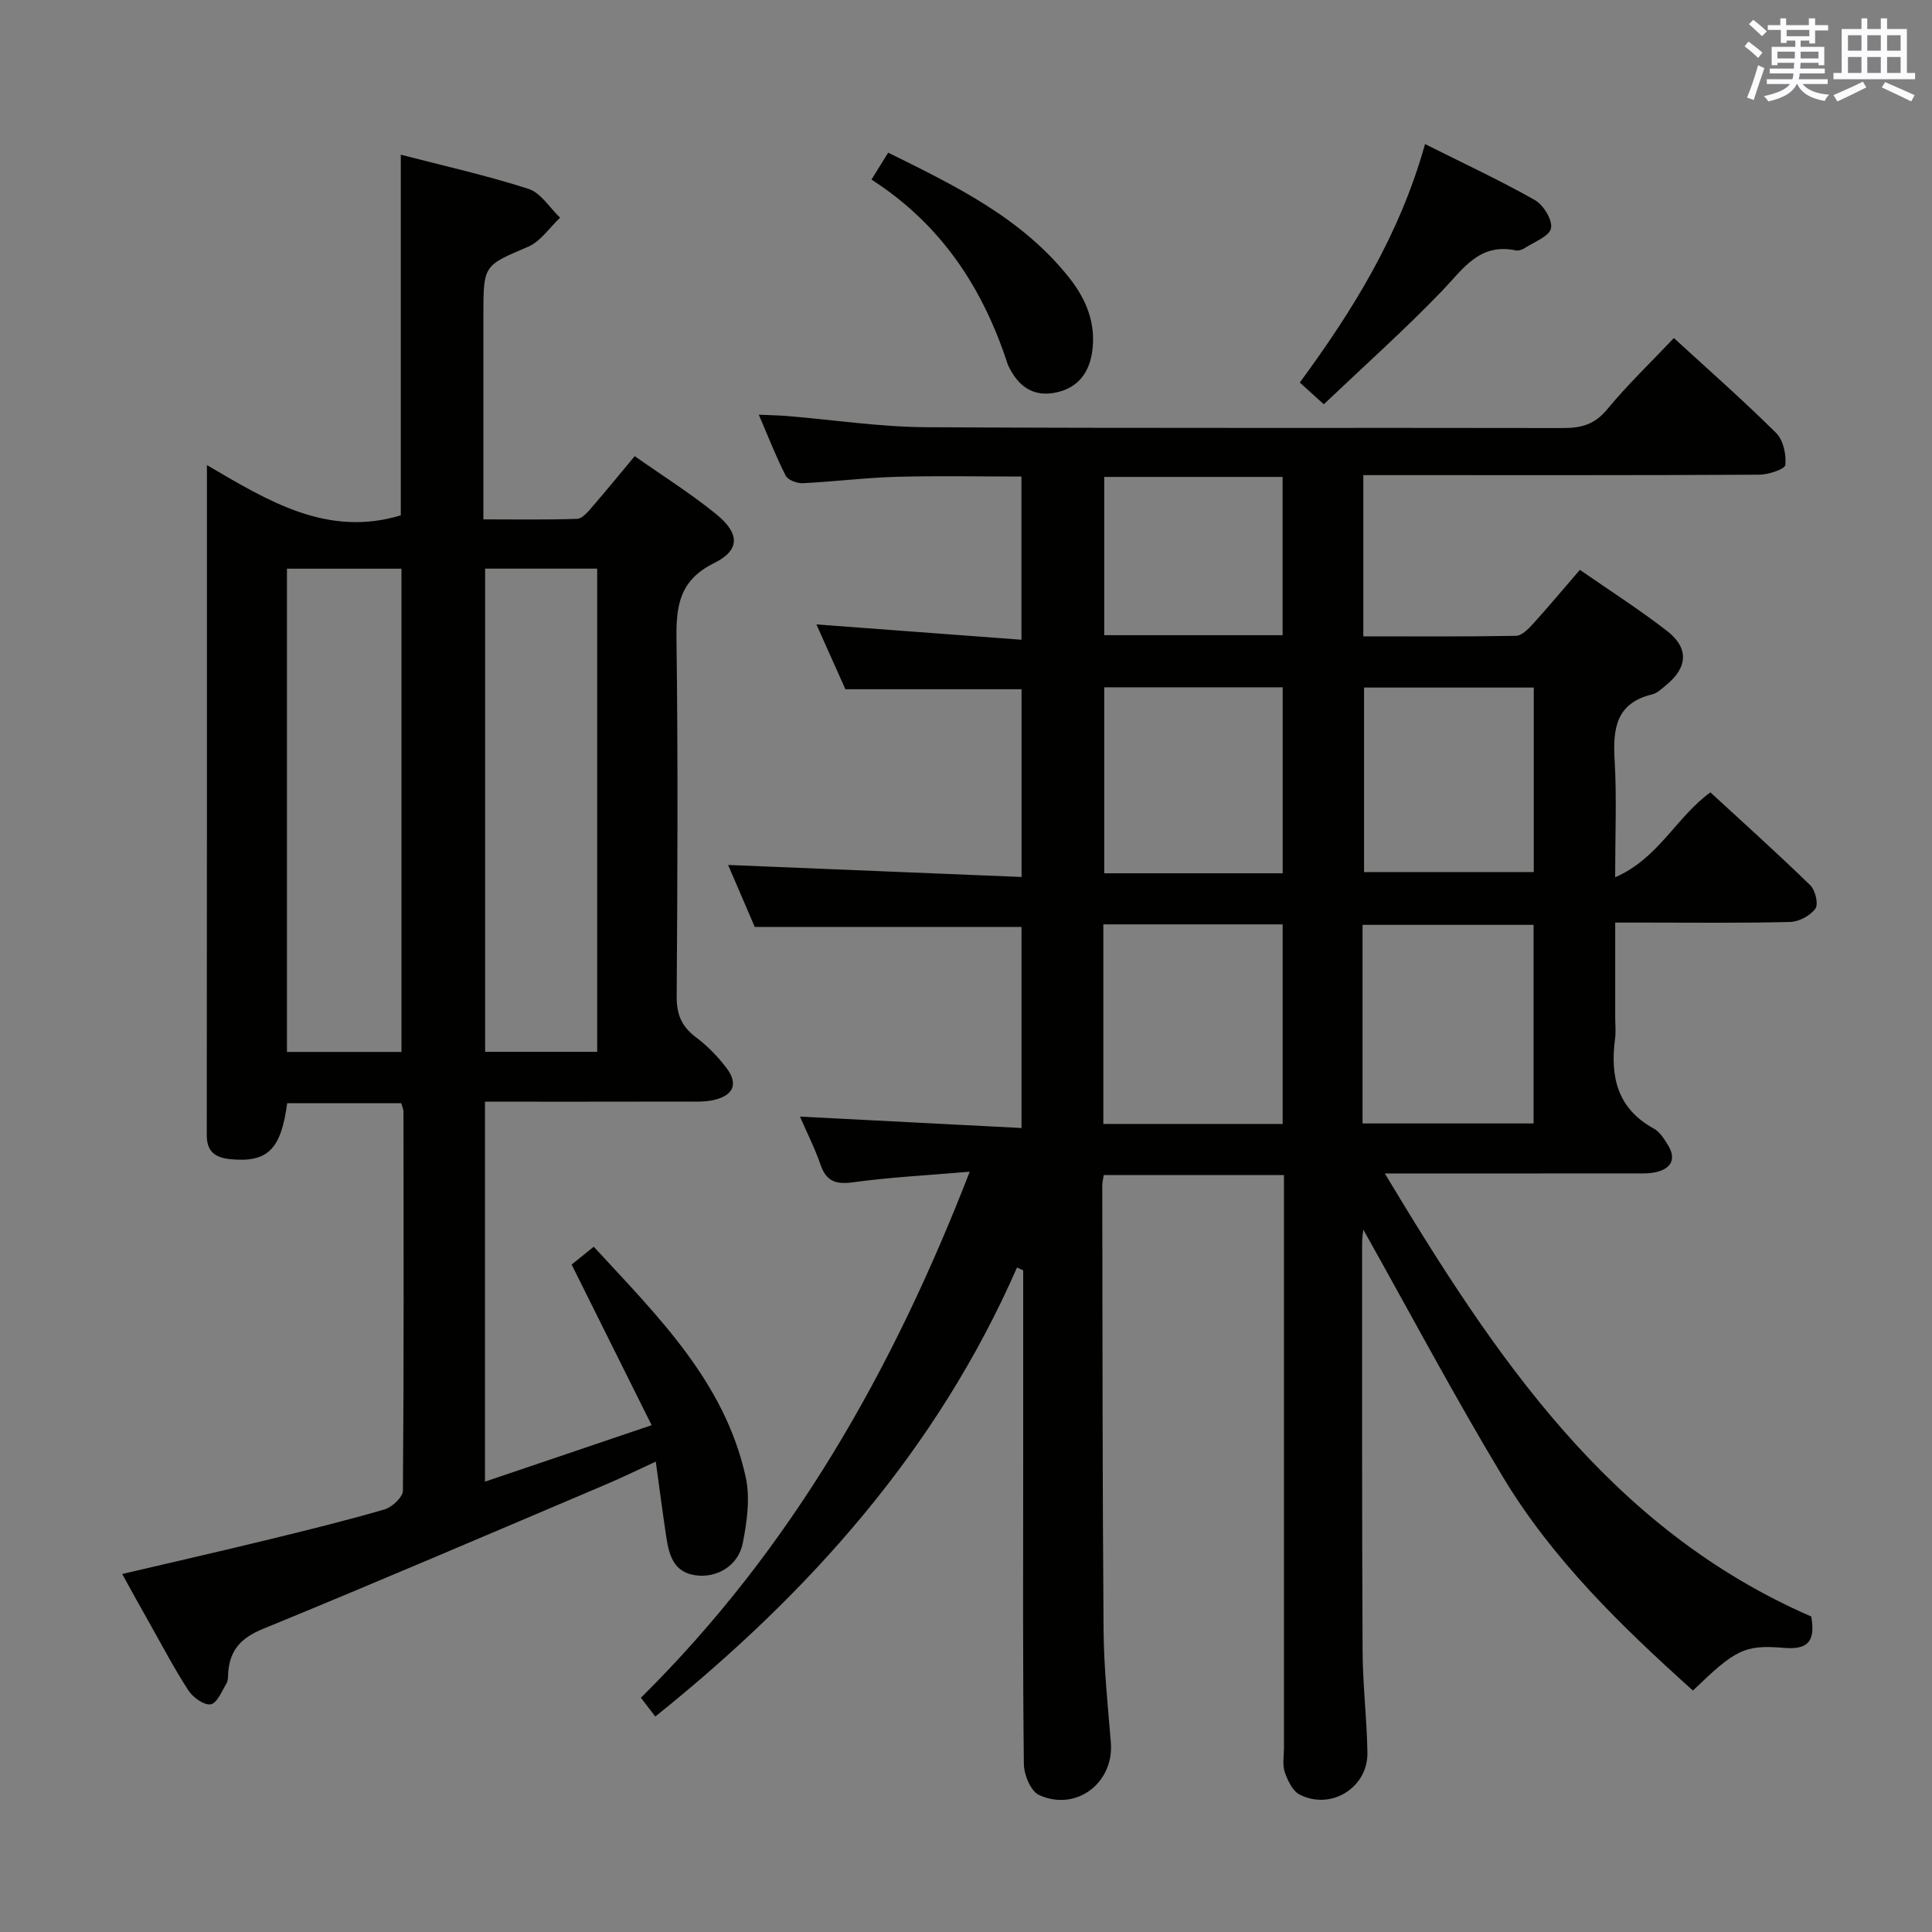 <svg enable-background="new 0 0 400 400" viewBox="0 0 400 400" xmlns="http://www.w3.org/2000/svg"><rect x="0" y="0" width="400" height="400" fill="#808080" stroke="none"/><g fill="#010100"><path d="m265.83 243.28c-12.93 0-25.03 0-37.31 0-.13.88-.31 1.51-.31 2.14.06 30.66.03 61.32.27 91.98.06 7.79.87 15.59 1.51 23.37.68 8.34-7.16 14.38-14.86 10.87-1.72-.78-3.13-4.19-3.15-6.41-.24-20.66-.14-41.33-.14-61.99 0-12 0-24 0-36 0-1.41 0-2.82 0-4.23-.43-.19-.85-.38-1.28-.58-16.51 37.7-42.91 67.31-74.89 92.96-.99-1.3-1.93-2.52-2.98-3.89 31.21-30.85 52.11-67.73 68.08-108.91-8.63.74-16.42 1.13-24.13 2.19-3.63.5-5.59-.2-6.79-3.72-1.11-3.25-2.69-6.35-4.23-9.88 15.51.8 30.49 1.57 45.87 2.36 0-14.49 0-28.07 0-41.63-18.15 0-36.33 0-55.23 0-1.64-3.82-3.65-8.51-5.51-12.83 20.19.83 40.29 1.65 60.75 2.49 0-13.71 0-26.28 0-38.87-11.93 0-23.8 0-36.47 0-1.68-3.76-3.76-8.41-6-13.42 14.24 1.06 28.13 2.1 42.45 3.17 0-11.86 0-22.6 0-33.79-8.67 0-17.28-.18-25.87.06-6.47.18-12.92 1.01-19.38 1.32-1.2.06-3.09-.64-3.56-1.56-1.96-3.81-3.51-7.83-5.57-12.62 2.43.11 4.14.13 5.84.27 9.6.79 19.18 2.26 28.78 2.32 43.99.25 87.99.08 131.98.17 3.75.01 6.5-.78 9.04-3.86 4.23-5.12 9.06-9.74 13.82-14.77 7.11 6.52 14.34 12.88 21.17 19.65 1.48 1.47 2.12 4.45 1.91 6.62-.09.87-3.5 2.01-5.41 2.02-25.33.14-50.66.09-75.99.09-1.96 0-3.92 0-5.98 0v33.38c10.72 0 21.17.08 31.62-.11 1.18-.02 2.53-1.39 3.47-2.43 3.23-3.55 6.3-7.24 9.75-11.23 6.23 4.33 12.38 8.25 18.1 12.7 4.53 3.53 4.2 7.54-.26 11.18-.9.73-1.83 1.66-2.89 1.91-7.5 1.81-8.14 7.12-7.76 13.62.45 7.62.11 15.29.11 24.24 9.01-3.92 12.61-12.42 19.72-17.58 6.88 6.34 13.92 12.65 20.69 19.25 1.04 1.01 1.72 3.91 1.05 4.82-1.06 1.45-3.38 2.71-5.2 2.76-9.99.26-19.99.13-29.99.13-1.82 0-3.64 0-6.26 0v19.58c0 1.5.17 3.02-.03 4.5-1.03 7.8.45 14.42 8.01 18.56 1.22.67 2.13 2.11 2.91 3.36 1.74 2.81.85 4.84-2.28 5.63-1.58.4-3.3.29-4.96.3-16.81.02-33.62.01-51.35.01 22.74 37.82 46.46 73.57 88.29 91.73.87 5.05-.55 6.93-5.69 6.49-8.24-.7-10.1.47-18.81 8.84-14.72-13.23-28.96-27.02-39.26-44.09-10.18-16.89-19.44-34.35-28.98-51.34-.05.52-.25 1.7-.25 2.88 0 28.16-.04 56.33.1 84.49.04 6.97.89 13.94 1 20.92.11 7.26-7.57 12.01-14.05 8.67-1.46-.75-2.47-2.93-3.07-4.67-.51-1.5-.16-3.3-.16-4.96 0-37.5 0-74.99 0-112.49 0-1.91 0-3.87 0-6.14zm-.27-51.9c-12.71 0-24.8 0-37.13 0v41.32h37.13c0-13.87 0-27.45 0-41.32zm16.54 41.22h35.41c0-13.95 0-27.5 0-41.12-11.99 0-23.65 0-35.41 0zm-16.53-51.8c0-13.09 0-25.66 0-38.5-12.48 0-24.7 0-36.95 0v38.5zm51.98-38.45c-11.94 0-23.61 0-35.14 0v38.2h35.14c0-12.93 0-25.48 0-38.2zm-52-43.61c-12.45 0-24.65 0-36.93 0v32.77h36.93c0-11.02 0-21.73 0-32.77z"/><path d="m25.3 325.88c10.46-2.45 20.12-4.65 29.74-6.99 8.22-2 16.45-4.02 24.57-6.38 1.57-.46 3.8-2.54 3.81-3.9.21-26.16.14-52.33.11-78.49 0-.47-.24-.94-.45-1.72-7.87 0-15.76 0-23.62 0-1.28 9.62-4.07 12.33-11.74 11.6-3.03-.29-4.91-1.47-4.91-4.95.05-45.82.03-91.64.03-138.76 12.76 7.49 24.94 14.99 40.14 10.41 0-24.38 0-49.24 0-74.67 8.68 2.25 17.68 4.26 26.43 7.07 2.56.82 4.39 3.92 6.55 5.97-2.18 2.05-4.03 4.9-6.61 6.01-9.17 3.93-9.27 3.71-9.27 14.11v42.34c6.61 0 13.02.11 19.41-.11 1.04-.04 2.18-1.38 3.01-2.35 2.93-3.37 5.75-6.84 8.91-10.63 5.86 4.13 11.64 7.75 16.89 12.03 4.89 3.99 4.97 7.43-.47 10.12-7.15 3.54-7.86 8.8-7.77 15.73.32 24.66.21 49.33.04 73.99-.03 3.74 1.04 6.24 3.99 8.45 2.37 1.77 4.52 3.98 6.31 6.34 2.43 3.21 1.55 5.59-2.35 6.58-2.05.52-4.29.39-6.44.39-13.63.03-27.26.02-41.2.02v78.67c11.2-3.8 22.15-7.51 34.5-11.69-5.65-11.35-11-22.1-16.56-33.26 1.12-.9 2.63-2.12 4.58-3.69 13.17 14.32 27.11 27.9 31.46 47.7.95 4.34.27 9.26-.62 13.72-.93 4.66-5.39 7.25-9.82 6.6-4.57-.67-5.46-4.31-6.02-8.04-.74-4.92-1.38-9.85-2.16-15.49-3.69 1.7-6.89 3.27-10.16 4.66-23.7 10.06-47.36 20.22-71.18 29.98-4.43 1.82-6.76 4.26-7.17 8.83-.07.83.02 1.79-.37 2.45-.95 1.61-1.96 4.11-3.27 4.33-1.38.23-3.67-1.43-4.61-2.87-2.98-4.59-5.53-9.46-8.22-14.23-1.75-3.06-3.41-6.11-5.49-9.88zm57.82-108.09c0-33.69 0-66.88 0-100.05-8.25 0-16.02 0-23.71 0v100.05zm40.52-.02c0-33.6 0-66.78 0-100.04-7.95 0-15.54 0-23.2 0v100.04z"/><path d="m295.04 29.83c8.12 4.07 15.59 7.54 22.74 11.59 1.77 1.01 3.68 4.12 3.34 5.84-.33 1.66-3.45 2.8-5.4 4.08-.53.35-1.32.62-1.9.5-7.55-1.59-10.91 3.86-15.26 8.39-7.78 8.08-16.17 15.57-24.48 23.47-2.11-1.91-3.3-2.99-4.97-4.5 11-14.97 20.66-30.53 25.93-49.37z"/><path d="m180.43 37.18c1.39-2.23 2.32-3.74 3.46-5.57 13.98 6.9 27.72 13.55 37.52 25.95 3.53 4.47 5.55 9.48 4.71 15.28-.63 4.3-2.89 7.39-7.32 8.39-4.84 1.09-7.96-1.22-10-5.42-.07-.15-.14-.3-.19-.46-5.09-15.62-13.62-28.8-28.18-38.17z"/></g><path d="m361.2 9.6.8-1c.9.7 1.9 1.4 2.9 2.3l-.9 1.1c-1-1-2-1.8-2.8-2.4zm.5 10.6c.9-2.1 1.6-4.3 2.3-6.7.4.2.8.4 1.3.6-.7 2.1-1.5 4.3-2.2 6.6zm.4-15.2.9-.9c1 .8 2 1.6 2.8 2.4l-1 1c-.9-.9-1.8-1.7-2.7-2.5zm12.5-1.2h1.2v1.4h2.7v1.1h-2.7v2.7h-1.2v-.6h-1.8v1.3h4.9v3.8h-1.2v-.5h-3.7c0 .4-.1.9-.1 1.2h5.1v1h-5.2c0 .5-.1.9-.2 1.2h6v1h-5.2c1.1 1.3 2.9 2 5.5 2.2-.4.4-.7.8-.9 1.3-2.9-.5-4.8-1.6-5.7-3.5h-.1c-.8 1.7-2.7 2.9-5.9 3.6-.2-.4-.6-.8-.9-1.1 2.8-.6 4.6-1.4 5.4-2.5h-4.8v-1h5.3c.1-.3.2-.7.2-1.2h-4.9v-1h5c0-.4 0-.8.1-1.2h-3.5v.5h-1.2v-3.8h4.9v-1.3h-1.8v.5h-1.2v-2.7h-2.7v-1h2.6v-1.4h1.2v1.4h4.7v-1.4zm-6.6 8.3h3.6c0-.4 0-.9 0-1.4h-3.6zm1.9-4.6h4.7v-1.3h-4.7zm6.6 3.2h-3.7v1.4h3.7z" fill="#fbfafc"/><path d="m385.3 3.8h1.3v2.2h2.8v-2.2h1.3v2.2h4.1v9.1h1.7v1.3h-16.9v-1.3h1.7v-9.1h4.1v-2.2zm.4 13.1.7 1.2c-1.8.9-3.8 1.9-6 2.9-.2-.4-.5-.8-.8-1.3 2.3-1 4.3-1.9 6.1-2.8zm-3.1-6.4h2.8v-3.2h-2.8zm0 4.6h2.8v-3.3h-2.8zm4-4.6h2.8v-3.2h-2.8zm0 4.6h2.8v-3.3h-2.8zm3.7 1.9c2.1.9 4.1 1.8 6.1 2.7l-.7 1.3c-2.2-1.1-4.2-2-6.1-2.9zm3.2-9.7h-2.8v3.2h2.8zm-2.8 7.8h2.8v-3.3h-2.8z" fill="#fbfafc"/></svg>